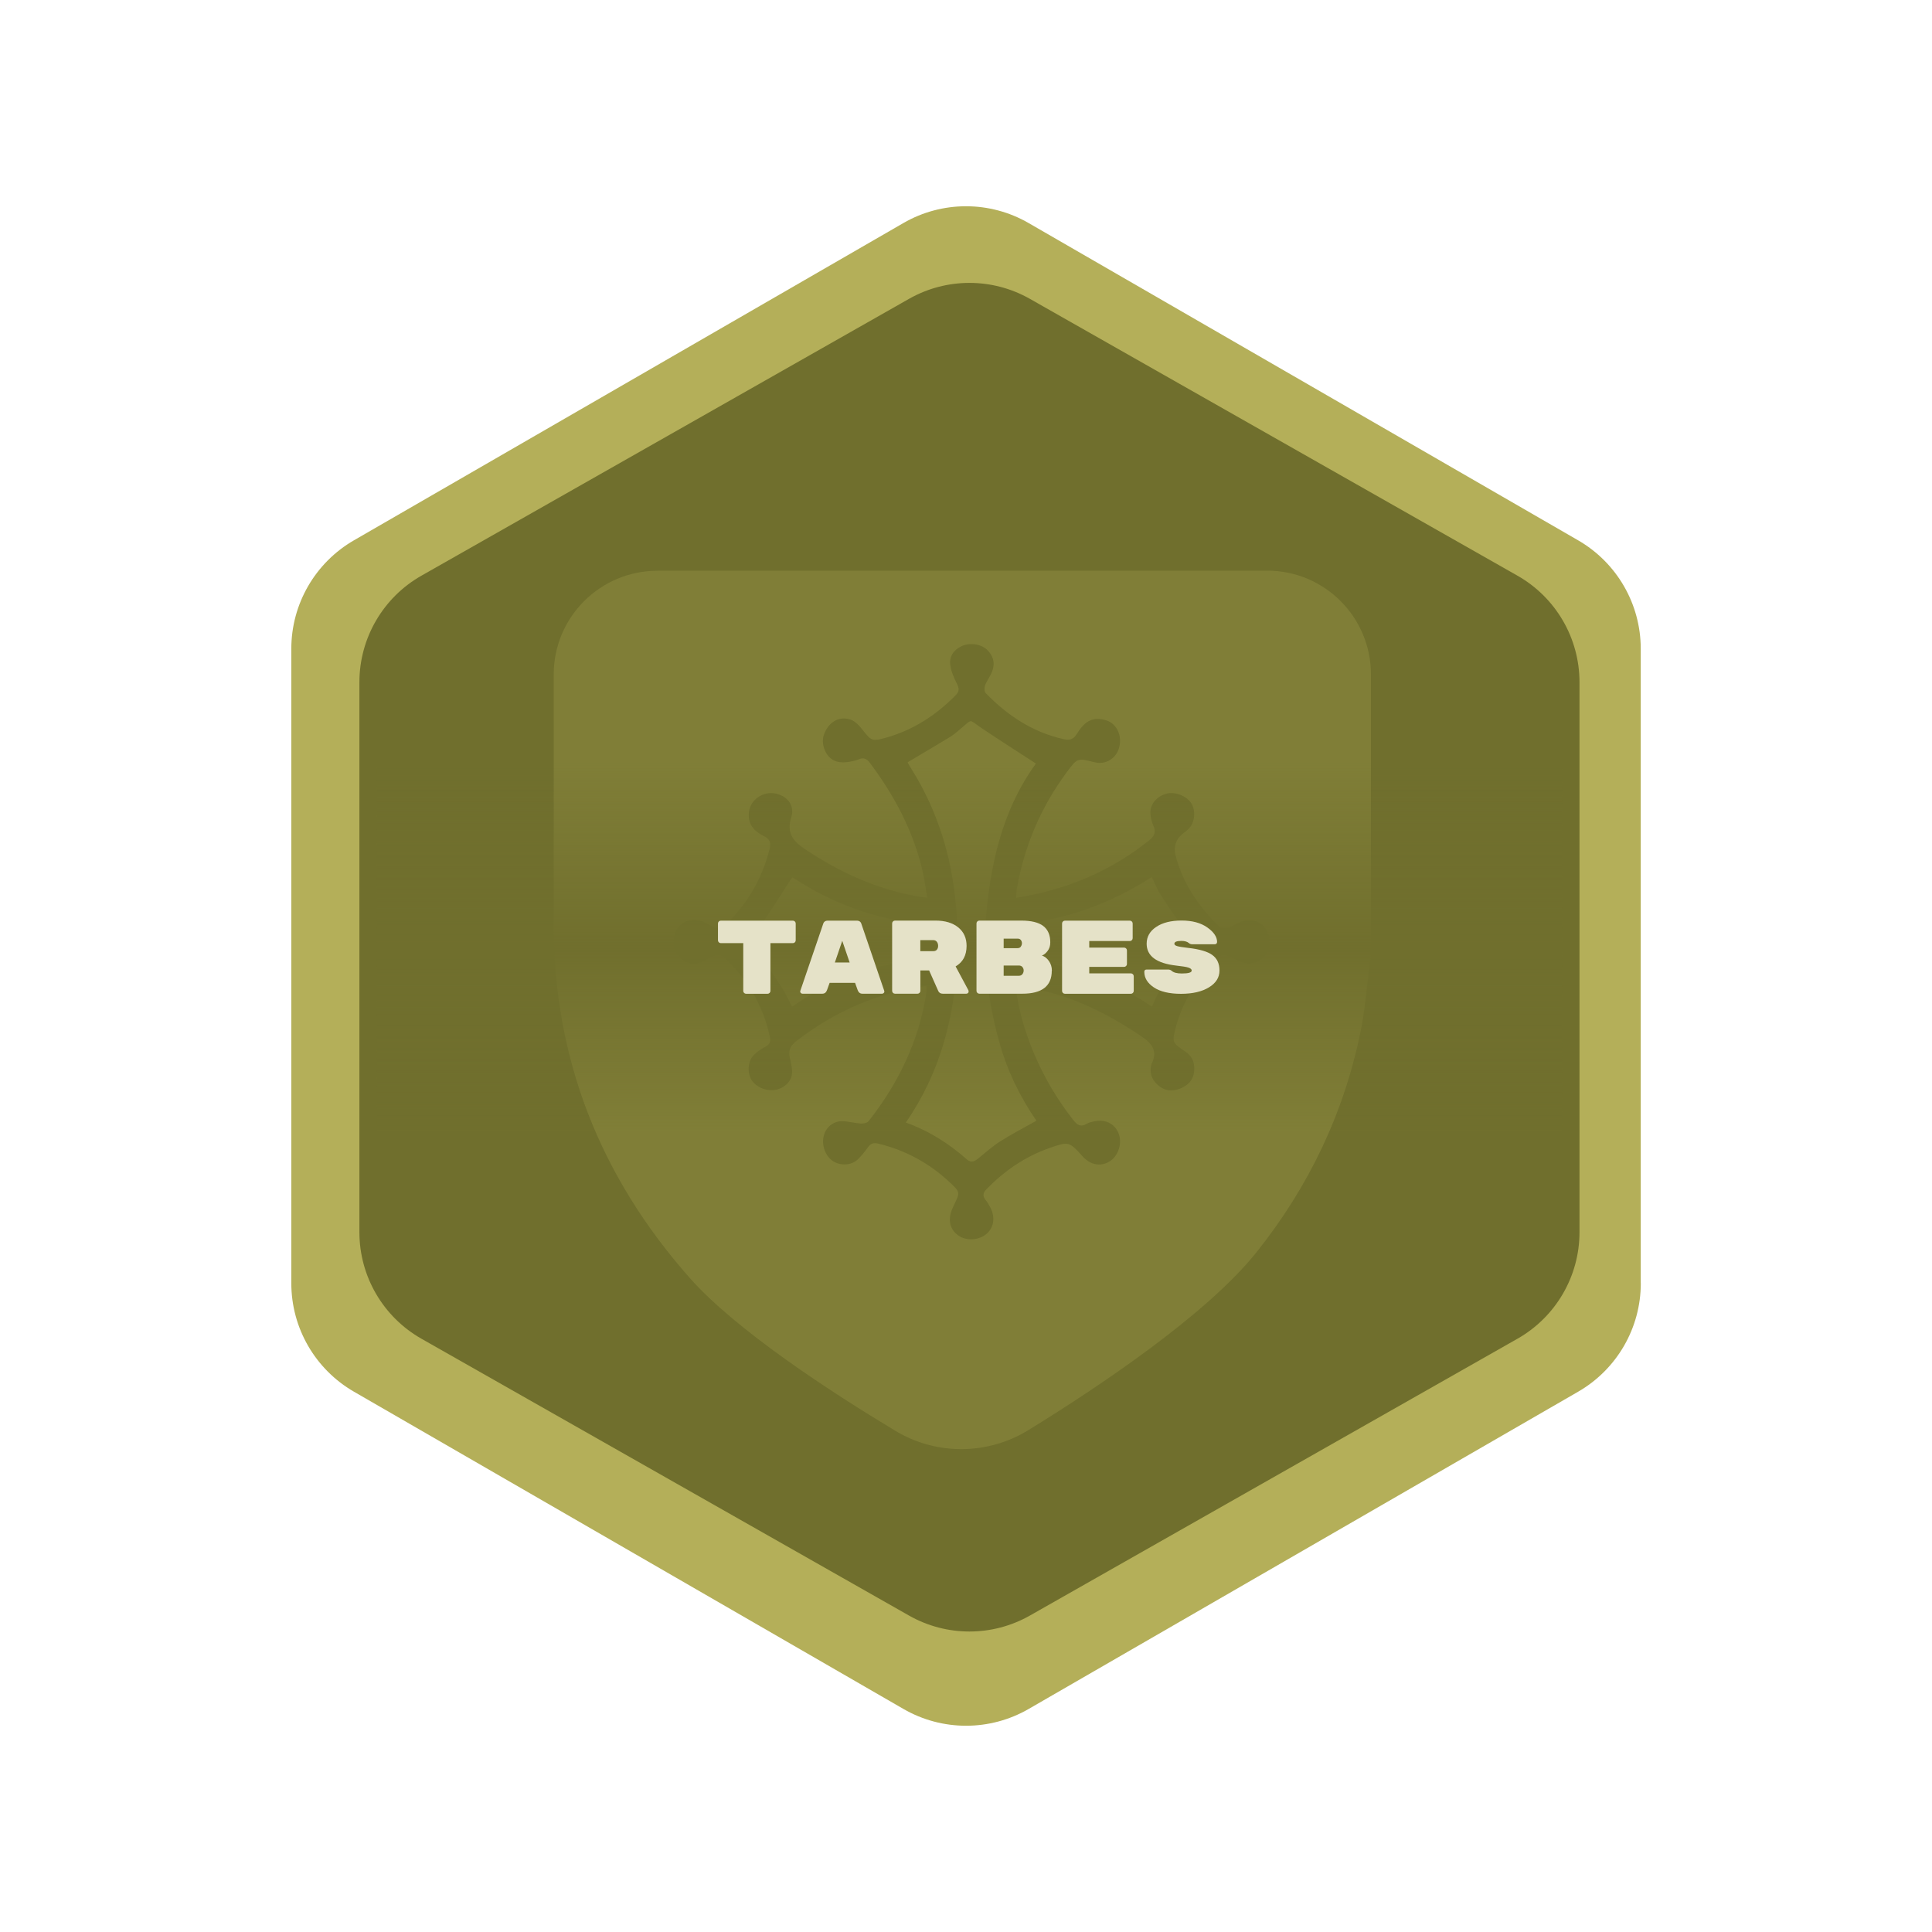 <?xml version="1.0" encoding="UTF-8"?><svg id="h" xmlns="http://www.w3.org/2000/svg" xmlns:xlink="http://www.w3.org/1999/xlink" viewBox="0 0 346.99 346.99"><defs><style>.r,.s{fill:#b4af59;}.t{fill:url(#q);}.u{fill:#e5e2c8;}.s{opacity:.24;}.v{fill:#706f2d;stroke:#b4af59;stroke-miterlimit:10;}</style><linearGradient id="q" x1="174.12" y1="203.14" x2="174.12" y2="137.06" gradientUnits="userSpaceOnUse"><stop offset="0" stop-color="#706f2d" stop-opacity="0"/><stop offset=".5" stop-color="#706f2d"/><stop offset="1" stop-color="#706f2d" stop-opacity="0"/></linearGradient></defs><g id="p"><g><path class="r" d="M294.68,230.47V116.52c0-8.04-4.29-15.46-11.25-19.48l-98.69-56.98c-6.96-4.02-15.53-4.02-22.49,0L63.57,97.04c-6.96,4.02-11.25,11.44-11.25,19.48v113.95c0,8.04,4.29,15.46,11.25,19.48l98.69,56.98c6.96,4.02,15.53,4.02,22.49,0l98.69-56.98c6.96-4.02,11.25-11.44,11.25-19.48Z"/><path class="v" d="M284.18,221.31V122.52c0-8.09-4.35-15.56-11.39-19.56l-87.57-49.72c-6.89-3.91-15.32-3.91-22.21,0l-87.57,49.72c-7.04,4-11.39,11.47-11.39,19.56v98.79c0,8.09,4.35,15.56,11.39,19.56l87.57,49.72c6.89,3.91,15.32,3.91,22.21,0l87.57-49.72c7.04-4,11.39-11.47,11.39-19.56Z"/><g><path class="s" d="M208.56,160.88c-.65-.99-1.09-2.12-1.71-3.35-9.13,5.88-19.01,8.74-29.89,8.97,.72-10.85,2.96-20.92,9.09-29.36-3.44-2.24-6.69-4.3-9.89-6.46-2.16-1.46-1.47-1.63-3.55,.14-.61,.52-1.22,1.07-1.9,1.49-2.52,1.54-5.07,3.04-7.66,4.57,0-.01-.02,.1,.02,.18,.2,.35,.41,.69,.62,1.03,5.12,8.17,7.63,17.13,8.15,26.71,.07,1.3-.27,1.79-1.66,1.7-8.56-.52-16.69-2.54-24.23-6.73-1.22-.68-2.4-1.44-3.63-2.19-.22,.3-.37,.49-.5,.7-2.19,3.37-4.34,6.76-6.59,10.08-.52,.77-.2,1.11,.19,1.67,1.75,2.51,3.48,5.04,5.16,7.61,.62,.96,1.08,2.02,1.68,3.17,8.93-6.28,18.9-8.68,29.68-9.14-.43,10.89-3.02,20.91-9.25,29.94,4.35,1.57,7.82,3.86,10.98,6.63,.74,.65,1.36,.35,2.01-.17,1.29-1.04,2.53-2.17,3.92-3.06,2.07-1.31,4.25-2.44,6.54-3.73-3.02-4.37-5.24-9.02-6.65-14.04-1.41-5.03-2.28-10.15-2.47-15.52,10.91,.28,20.83,3.02,29.87,9.06,1.79-4.17,4.05-7.77,6.87-11.03,.23-.27-.02-1.18-.31-1.62-1.59-2.44-3.3-4.81-4.89-7.25Z"/><path class="s" d="M227.61,102.51H118.08c-10.29,0-18.63,8.34-18.63,18.63,0,14.88,.01,29.77-.01,44.65-.05,24.39,8.36,45.53,24.42,63.71,8.32,9.41,25.37,20.51,36.98,27.49,7.36,4.43,16.58,4.35,23.89-.16,12.65-7.79,31.99-20.72,40.93-31.92,9.39-11.76,15.74-25.02,18.73-39.8,.76-3.74,1.04-7.59,1.55-11.38,.02-.17,.05-.33,.07-.5,.14-.92,.21-1.85,.21-2.79v-49.32c0-10.29-8.34-18.63-18.63-18.63Zm-.34,69.04c-1.02,1.33-2.64,1.79-4.32,1.21-.38-.13-.74-.31-1.1-.49-2.35-1.14-2.34-1.13-4.19,.88-2.98,3.24-5.27,6.86-6.42,11.14-.77,2.88-.8,2.91,1.64,4.57,1.11,.75,1.61,1.71,1.62,3.03,.02,1.59-.71,2.73-2.07,3.41-1.37,.68-2.84,.81-4.15-.16-1.27-.94-1.88-2.21-1.53-3.83,.01-.05,.01-.1,.03-.15,1.27-2.46,.06-3.81-1.97-5.16-6.53-4.36-13.42-7.75-21.31-8.75-.29-.04-.58,0-1.1,0,.54,4.18,1.68,8.03,3.23,11.76,1.81,4.34,4.18,8.37,7.08,12.08,.71,.91,1.35,1.43,2.48,.73,.33-.21,.75-.28,1.14-.38,2.01-.52,3.79,.27,4.53,2.01,.75,1.76,.05,4.11-1.52,5.11-1.6,1.02-3.48,.7-4.86-.83-2.48-2.75-2.54-2.75-6.04-1.52-4.37,1.53-8.05,4.08-11.27,7.38-.67,.68-.69,1.24-.14,1.95,.31,.39,.58,.83,.81,1.27,.93,1.73,.7,3.55-.57,4.72-1.37,1.25-3.7,1.41-5.18,.35-1.46-1.05-1.87-2.67-1.15-4.58,.11-.28,.24-.55,.37-.83,1.14-2.34,1.15-2.35-.7-4.09-3.67-3.45-7.95-5.79-12.86-6.98-.89-.22-1.4-.01-1.9,.7-.55,.78-1.16,1.54-1.85,2.18-1.12,1.04-3.04,1.12-4.36,.29-1.41-.89-2.15-2.94-1.67-4.67,.41-1.5,1.73-2.57,3.35-2.53,1.1,.03,2.18,.35,3.28,.41,.47,.03,1.16-.1,1.41-.43,5.38-6.85,9.07-14.47,10.38-23.16,.04-.29,0-.59,0-1.16-1.74,.33-3.4,.58-5.03,.98-6.79,1.68-12.91,4.75-18.43,9.05-1.09,.85-1.34,1.75-1.06,3,.21,.92,.46,1.89,.37,2.81-.14,1.49-1.55,2.67-3.09,2.89-1.76,.25-3.67-.67-4.34-2.11-.67-1.44-.4-3.3,.73-4.33,.59-.54,1.28-.99,1.98-1.36,.75-.4,.92-.91,.75-1.72-1.22-5.71-4.06-10.48-8.35-14.39-.34-.31-1.17-.32-1.68-.18-.71,.2-1.32,.73-2.01,1.03-1.71,.74-3.36,.3-4.45-1.12-1.06-1.39-1.02-3.69,.08-5.09,1-1.27,2.9-1.66,4.51-.92,.14,.06,.27,.13,.41,.2,2.52,1.35,2.56,1.38,4.5-.64,3.45-3.61,5.74-7.86,6.95-12.71,.28-1.12,0-1.74-1.03-2.25-1.79-.89-3-2.2-2.68-4.42,.3-2.07,2.38-3.59,4.53-3.27,2.25,.33,3.76,2.13,3.07,4.29-.91,2.86,.34,4.34,2.53,5.79,6.11,4.06,12.64,7.07,19.89,8.39,.54,.1,1.09,.16,2,.29-.31-1.78-.51-3.39-.88-4.96-1.69-7.12-5.06-13.43-9.42-19.26-.58-.77-1.12-1.02-2.03-.64-.64,.27-1.35,.4-2.04,.49-1.83,.24-3.17-.37-3.92-1.88-.75-1.52-.57-3.04,.44-4.41,1.02-1.38,2.5-1.83,4.02-1.36,.86,.27,1.64,1.12,2.23,1.88,1.52,1.94,1.72,2.07,4.04,1.43,4.93-1.36,9.07-4.03,12.64-7.65,.7-.71,.67-1.25,.24-2.09-.54-1.06-1.04-2.21-1.19-3.36-.21-1.53,.6-2.71,2.03-3.38,1.44-.68,3.44-.41,4.54,.61,1.14,1.07,1.52,2.39,.98,3.85-.32,.89-.95,1.67-1.29,2.55-.16,.41-.16,1.15,.1,1.42,3.9,4.01,8.4,7.01,13.96,8.26,1.16,.26,1.79,.07,2.44-.98,1.53-2.47,3.04-3.06,5.26-2.38,1.9,.58,2.91,2.77,2.29,4.95-.54,1.91-2.41,3.04-4.3,2.59-.05-.01-.1-.02-.15-.03-3.02-.77-3.03-.78-4.96,1.83-4.6,6.22-7.56,13.15-8.92,20.76-.09,.49-.09,.99-.16,1.79,1.35-.26,2.55-.46,3.75-.73,7.43-1.69,14.17-4.82,20.13-9.6,.98-.79,1.3-1.5,.76-2.68-.33-.71-.5-1.55-.52-2.33-.02-1.59,1.25-2.98,2.93-3.4,1.6-.39,3.68,.46,4.47,1.83,.76,1.31,.58,3.29-.42,4.38-.3,.33-.66,.61-1.03,.89q-2.09,1.57-1.38,4.19c1.33,4.96,4.14,9.03,7.76,12.56,.32,.32,1.15,.33,1.66,.19,.81-.22,1.53-.76,2.33-1.05,1.71-.61,3.41-.11,4.33,1.19,.99,1.4,.99,3.52,0,4.82Z"/></g><rect class="t" x="67.7" y="137.06" width="212.86" height="66.08"/><g><path class="u" d="M129.47,165.35h12.93c.14,0,.26,.05,.36,.15s.15,.22,.15,.36v3.02c0,.14-.05,.26-.15,.36-.1,.1-.22,.15-.36,.15h-4.03v8.58c0,.14-.05,.26-.15,.36s-.22,.15-.36,.15h-3.86c-.14,0-.26-.05-.36-.15-.1-.1-.15-.22-.15-.36v-8.58h-4.03c-.14,0-.26-.05-.36-.15-.1-.1-.15-.22-.15-.36v-3.02c0-.14,.05-.26,.15-.36s.22-.15,.36-.15Z"/><path class="u" d="M147.67,178.47h-3.54c-.11,0-.21-.04-.29-.12-.08-.08-.12-.16-.12-.23s0-.13,.02-.17l4.09-11.98c.11-.41,.39-.62,.84-.62h5.21c.45,0,.73,.21,.84,.62l4.09,11.98s.02,.09,.02,.17-.04,.15-.12,.23-.18,.12-.29,.12h-3.54c-.4,0-.68-.21-.84-.64l-.47-1.31h-4.57l-.47,1.31c-.16,.43-.44,.64-.84,.64Zm4.93-5.6l-1.33-3.9-1.33,3.9h2.66Z"/><path class="u" d="M173.93,177.89s.04,.12,.04,.21-.04,.17-.12,.25c-.08,.08-.18,.12-.29,.12h-4.25c-.37,0-.64-.16-.79-.47l-1.65-3.71h-1.57v3.67c0,.14-.05,.26-.15,.36s-.22,.15-.36,.15h-4.05c-.14,0-.26-.05-.36-.15-.1-.1-.15-.22-.15-.36v-12.11c0-.14,.05-.26,.15-.36s.22-.15,.36-.15h7.29c1.71,0,3.07,.41,4.07,1.22,1,.81,1.5,1.92,1.5,3.32,0,1.7-.66,2.93-1.97,3.69l2.31,4.31Zm-8.64-9.05v1.99h2.34c.28,0,.49-.09,.64-.27,.15-.18,.22-.41,.22-.68s-.07-.52-.22-.72-.36-.31-.65-.31h-2.34Z"/><path class="u" d="M188.9,174.35c0,2.75-1.76,4.12-5.29,4.12h-7.72c-.14,0-.26-.05-.36-.15-.1-.1-.15-.22-.15-.36v-12.11c0-.14,.05-.26,.15-.36s.22-.15,.36-.15h7.54c1.77,0,3.08,.32,3.93,.96,.84,.64,1.27,1.62,1.27,2.91v.06c0,.6-.16,1.11-.49,1.54-.33,.42-.66,.69-1.01,.81,.49,.15,.91,.48,1.26,.98,.35,.51,.53,1.08,.53,1.73Zm-5.56-4.34c.13-.18,.2-.38,.2-.61s-.07-.42-.2-.58c-.13-.16-.32-.24-.57-.24h-2.51v1.71h2.51c.25,0,.44-.09,.57-.27Zm-3.08,3.4v1.84h2.72c.29,0,.5-.1,.65-.29,.14-.19,.22-.41,.22-.65v-.02c0-.24-.08-.44-.23-.62s-.37-.26-.63-.26h-2.72Z"/><path class="u" d="M195.63,174.82h7.48c.14,0,.26,.05,.36,.15s.15,.22,.15,.36v2.64c0,.14-.05,.26-.15,.36-.1,.1-.22,.15-.36,.15h-11.85c-.14,0-.26-.05-.36-.15-.1-.1-.15-.22-.15-.36v-12.11c0-.14,.05-.26,.15-.36s.22-.15,.36-.15h11.66c.14,0,.26,.05,.36,.15s.15,.22,.15,.36v2.64c0,.14-.05,.26-.15,.36s-.22,.15-.36,.15h-7.29v1.18h6.26c.14,0,.26,.05,.36,.15s.15,.22,.15,.36v2.44c0,.14-.05,.26-.15,.36s-.22,.15-.36,.15h-6.26v1.18Z"/><path class="u" d="M217.72,171.51c.87,.62,1.3,1.55,1.3,2.8s-.63,2.25-1.89,3.02c-1.26,.77-2.94,1.16-5.02,1.16s-3.71-.38-4.86-1.14-1.73-1.7-1.73-2.81c0-.27,.14-.41,.43-.41h3.84c.26,0,.47,.08,.64,.23,.35,.32,.96,.48,1.82,.48,1.19,0,1.78-.17,1.78-.53,0-.22-.19-.39-.56-.52s-1.12-.25-2.23-.37c-3.54-.41-5.3-1.72-5.3-3.93,0-1.24,.57-2.25,1.71-3.01,1.14-.77,2.66-1.15,4.56-1.15s3.45,.41,4.62,1.24c1.17,.82,1.76,1.7,1.76,2.61,0,.12-.04,.22-.12,.3s-.19,.11-.33,.11h-4.03c-.23,0-.42-.07-.58-.21-.3-.26-.75-.39-1.35-.39-.84,0-1.26,.17-1.26,.51,0,.18,.16,.32,.49,.42s.97,.21,1.95,.32c2.05,.23,3.51,.65,4.38,1.28Z"/></g></g></g></svg>